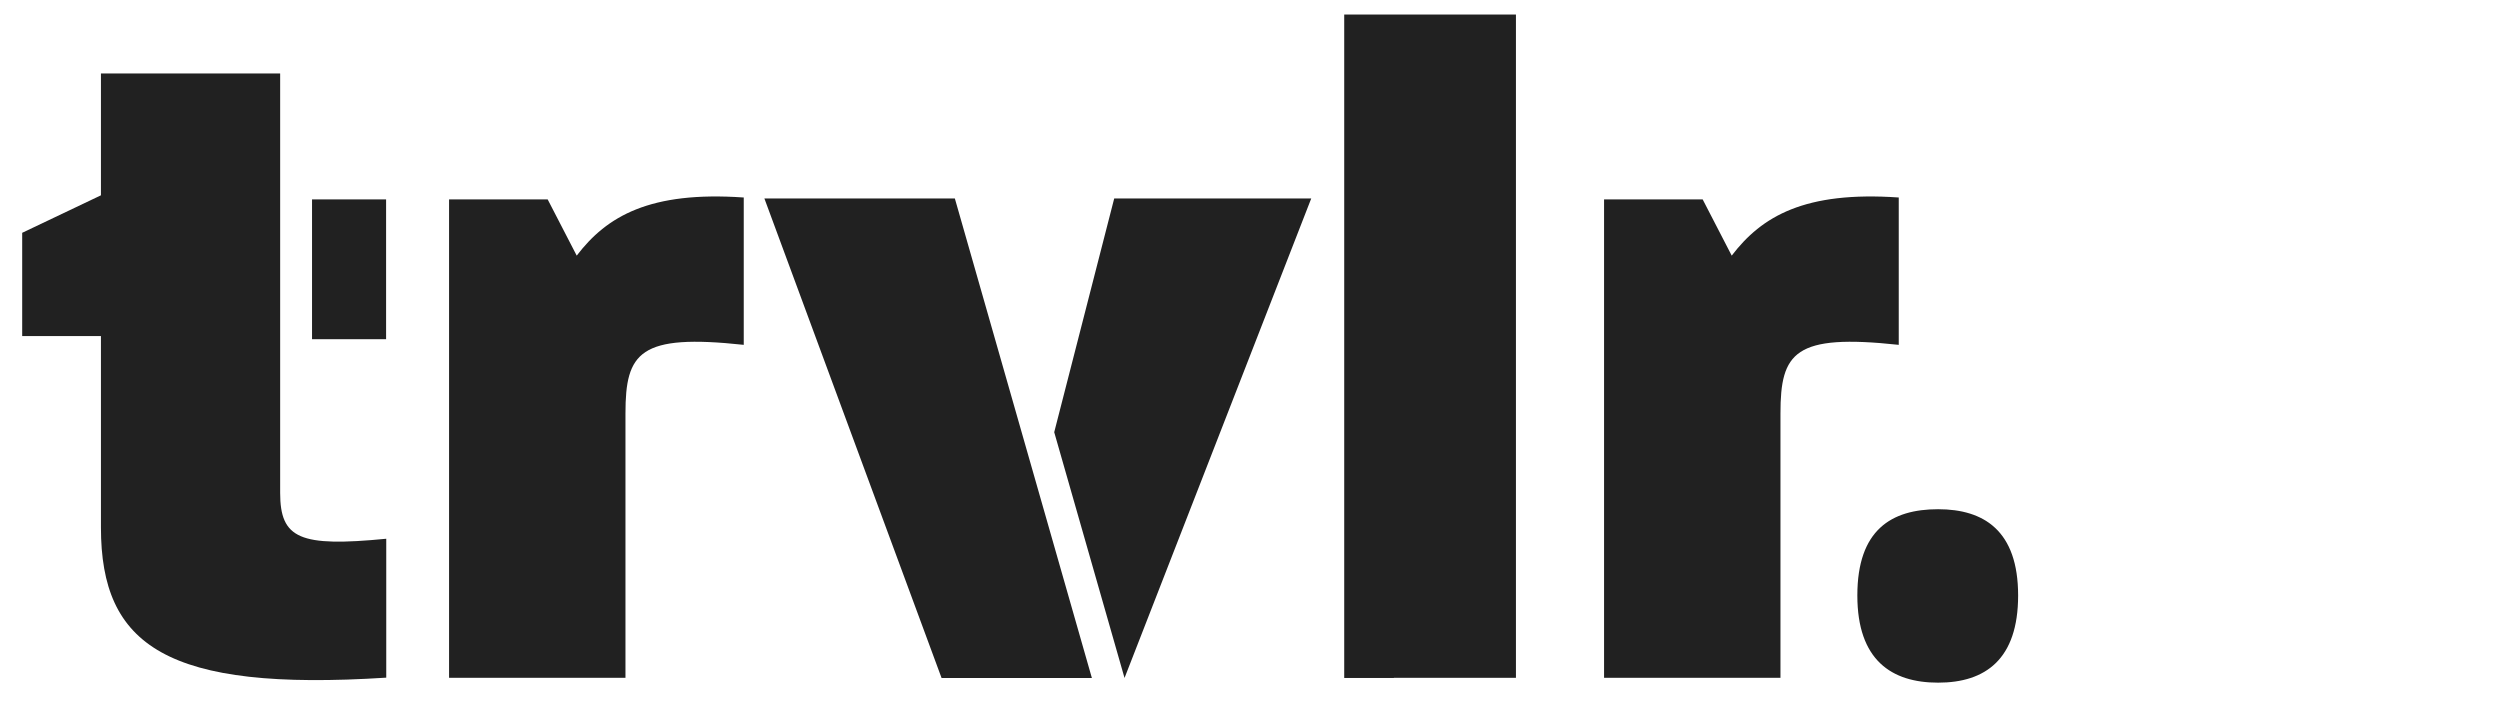 <?xml version="1.0" encoding="utf-8"?>
<!-- Generator: Adobe Illustrator 20.0.0, SVG Export Plug-In . SVG Version: 6.00 Build 0)  -->
<svg version="1.2" baseProfile="tiny" id="Ebene_1" xmlns="http://www.w3.org/2000/svg" xmlns:xlink="http://www.w3.org/1999/xlink"
	 x="0px" y="0px" viewBox="0 0 1600 450" xml:space="preserve">
<g>
	<path fill="#212121" d="M64.6,337.6V215.1H14.2V149l50.4-24V47h114.7c0,0,0,179.5,0,268.4c0,29.4,12.6,34.8,67.9,29.4v88.9
		C106.6,442.7,64.6,413.3,64.6,337.6z M199.7,217.1v-89.5h47.4v89.5H199.7z"/>
	<path fill="#212121" d="M400.3,264.5v169.3H287.4V127.6h63.1l18.6,36c19.2-25.2,46.8-41.4,106.9-37.2v94.3
		C409.3,213.5,400.3,225.5,400.3,264.5z"/>
	<path fill="#212121" d="M602.6,433.9L489.2,127h121.9l87.7,306.9H602.6z M719.7,433.9l-45-157.3L713.1,127h126.1L719.7,433.9z"/>
	<path fill="#212121" d="M892.1,433.9h-31.8V9.3h109.9v424.5H892.1z"/>
	<path fill="#212121" d="M1139.5,264.5v169.3h-112.9V127.6h63.1l18.6,36c19.2-25.2,46.8-41.4,106.9-37.2v94.3
		C1148.5,213.5,1139.5,225.5,1139.5,264.5z"/>
	<path fill="#212121" d="M1240.4,436.9c-29.8,0-51.7-14.4-51.7-55.8c0-42,21.8-55.2,51.7-55.2c29.4,0,51.2,13.8,51.2,55.2
		C1291.6,421.9,1270.7,436.9,1240.4,436.9z"/>
</g>
</svg>
